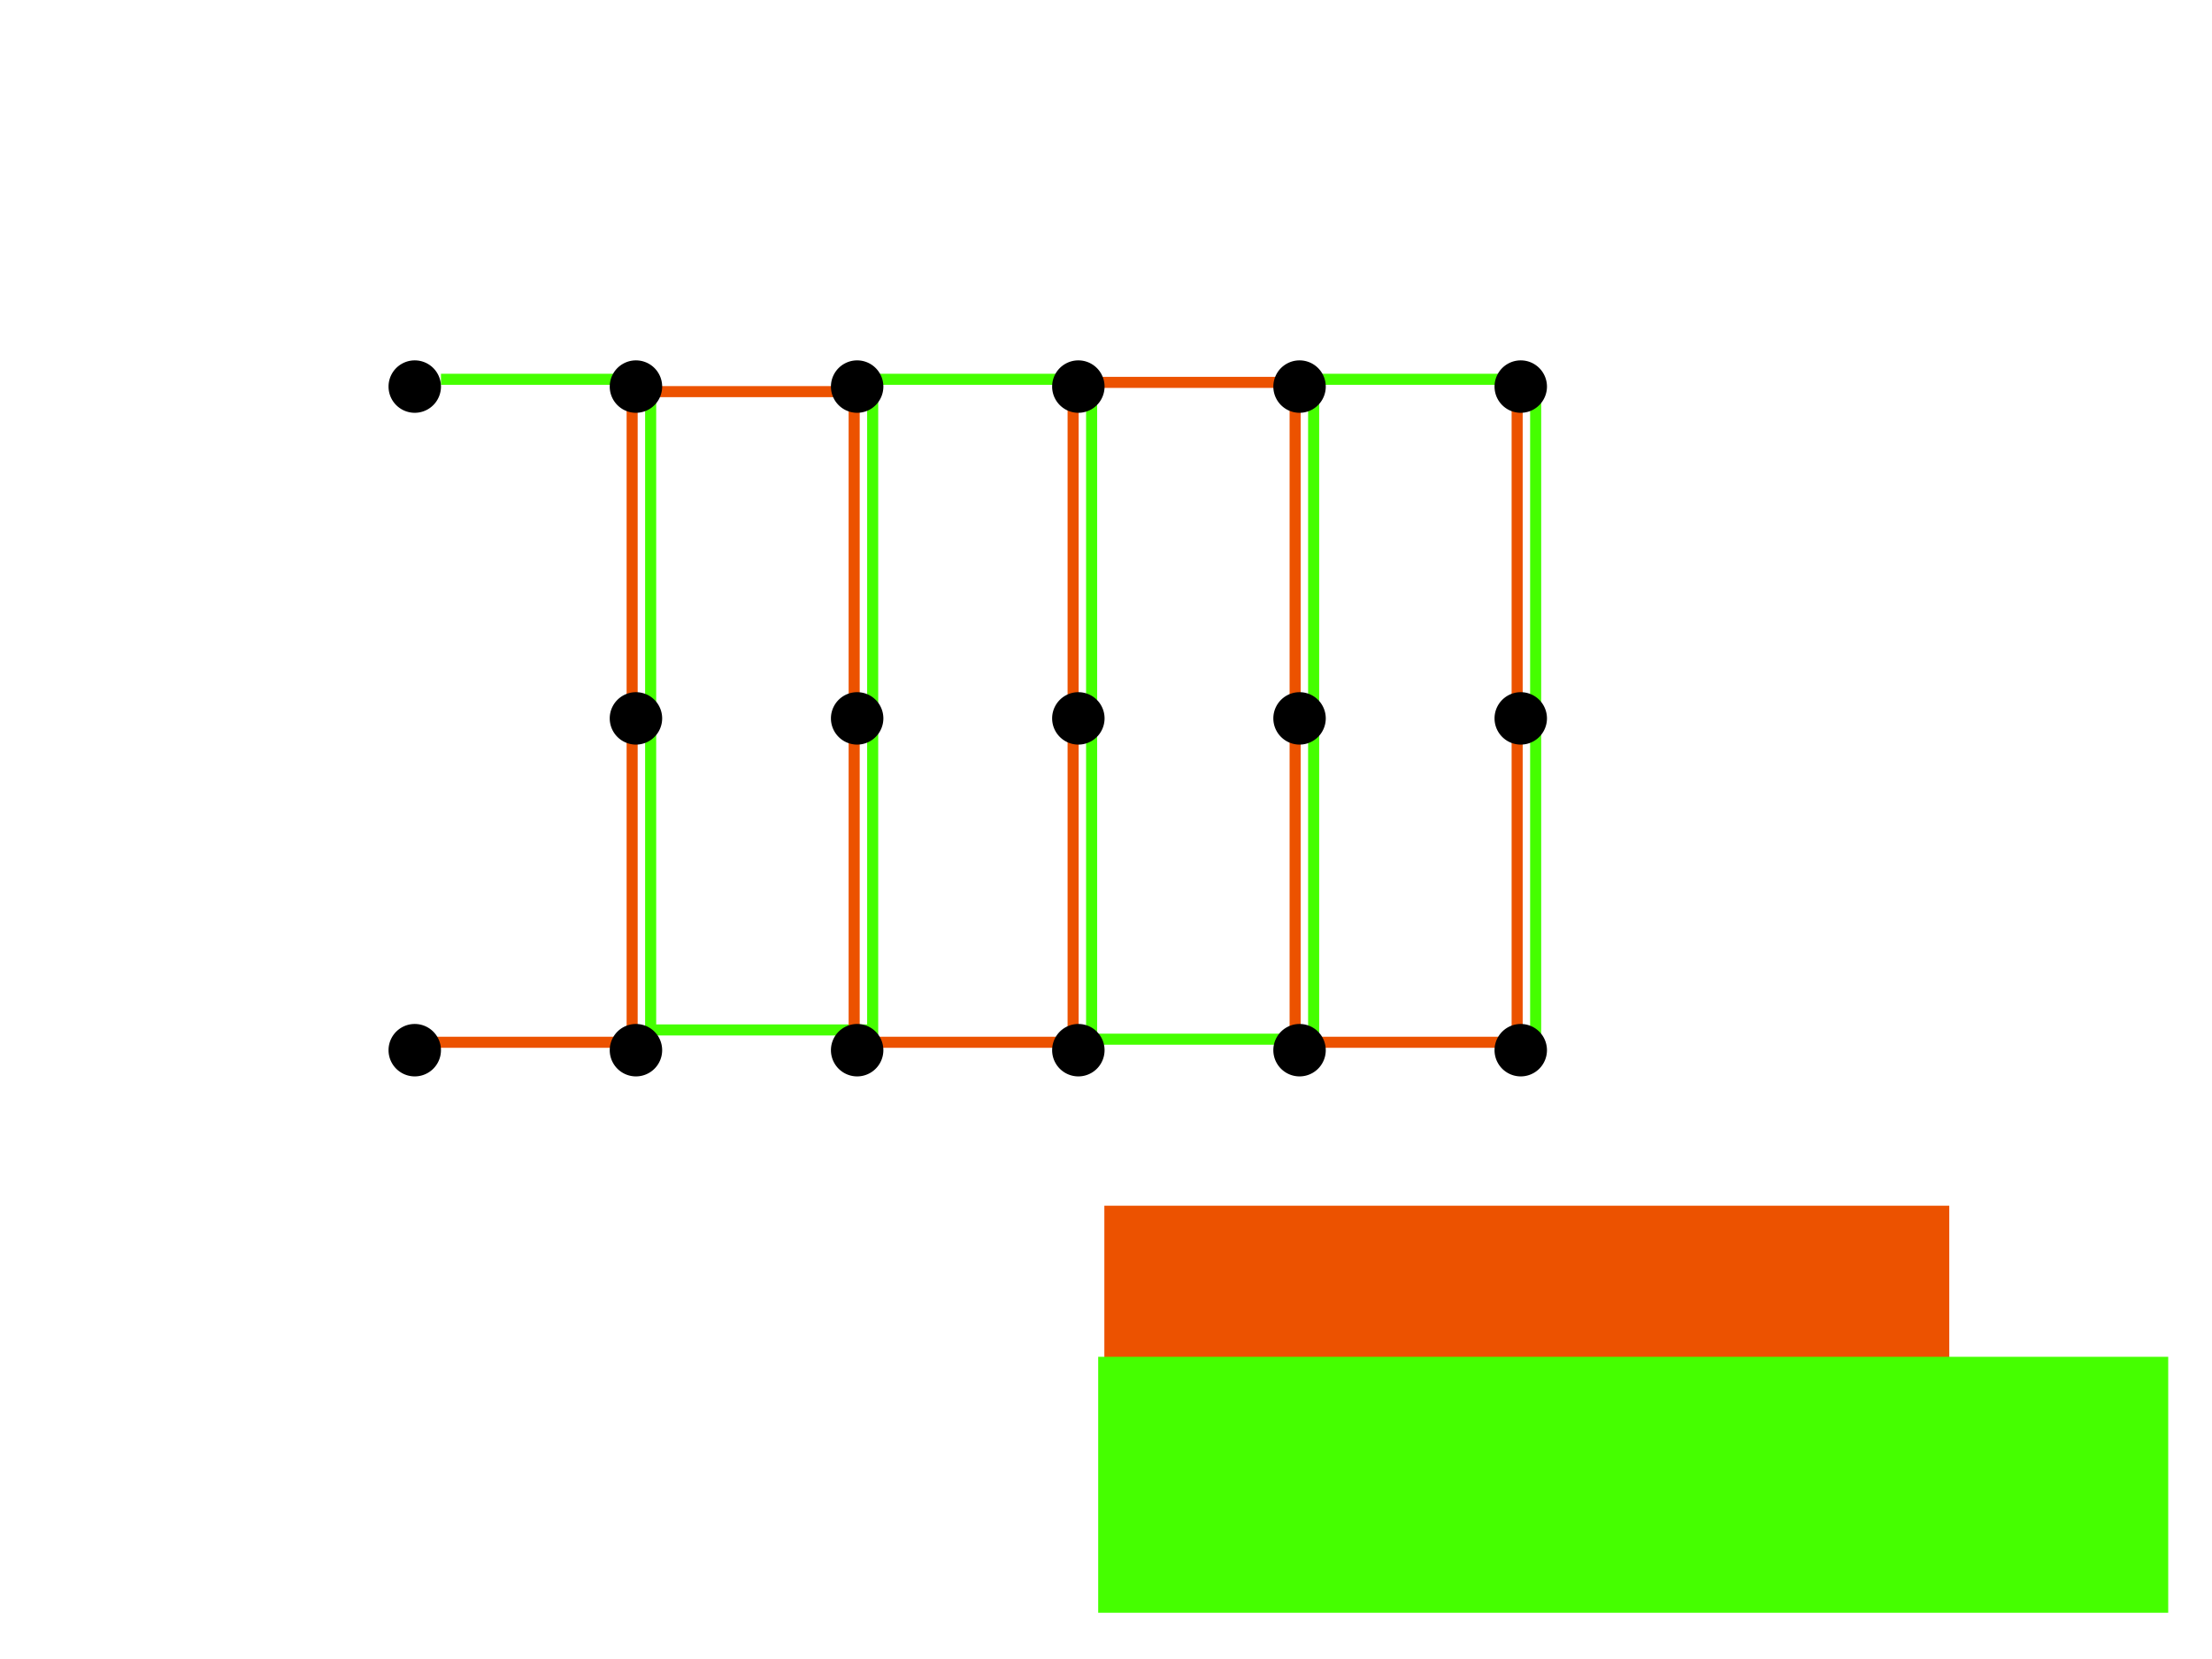<?xml version="1.0" encoding="UTF-8" standalone="no"?>
<!-- Created with Inkscape (http://www.inkscape.org/) -->

<svg
   xmlns:dc="http://purl.org/dc/elements/1.1/"
   xmlns:cc="http://creativecommons.org/ns#"
   xmlns:rdf="http://www.w3.org/1999/02/22-rdf-syntax-ns#"
   xmlns:svg="http://www.w3.org/2000/svg"
   xmlns="http://www.w3.org/2000/svg"
   xmlns:sodipodi="http://sodipodi.sourceforge.net/DTD/sodipodi-0.dtd"
   xmlns:inkscape="http://www.inkscape.org/namespaces/inkscape"
   width="400"
   height="300"
   id="svg2"
   version="1.1"
   inkscape:version="0.48.4 r9939"
   sodipodi:docname="New document 1">
  <defs
     id="defs4" />
  <sodipodi:namedview
     id="base"
     pagecolor="#ffffff"
     bordercolor="#666666"
     borderopacity="1.0"
     inkscape:pageopacity="0.0"
     inkscape:pageshadow="2"
     inkscape:zoom="1.7933333"
     inkscape:cx="200"
     inkscape:cy="149.22386"
     inkscape:document-units="px"
     inkscape:current-layer="layer1"
     showgrid="false"
     showguides="true"
     inkscape:guide-bbox="true"
     inkscape:window-width="1280"
     inkscape:window-height="751"
     inkscape:window-x="0"
     inkscape:window-y="25"
     inkscape:window-maximized="1" />
  <g
     inkscape:label="Layer 1"
     inkscape:groupmode="layer"
     id="layer1"
     transform="translate(0,-752.362)">
    <path
       style="fill:none;stroke:#45ff00;stroke-width:2;stroke-linecap:butt;stroke-linejoin:miter;stroke-miterlimit:4;stroke-opacity:1;stroke-dasharray:none"
       d="m 79.74,820.95 37.918,0 0,57.435 0,60.223 40.149,0 0,-59.108 0,-58.55 39.591,0 0,119.331 40.149,0 0,-119.331 40.149,0 0,119.889"
       id="path3140-4"
       inkscape:connector-curvature="0"
       sodipodi:nodetypes="ccccccccccccc" />
    <path
       style="fill:none;stroke:#ec5200;stroke-width:2;stroke-linecap:butt;stroke-linejoin:miter;stroke-miterlimit:4;stroke-opacity:1;stroke-dasharray:none"
       d="m 76.394,188.476 37.918,0 0,-57.435 0,-60.223 40.149,0 0,59.108 0,58.55 39.591,0 0,-119.331 40.149,0 0,119.331 40.149,0 0,-119.889"
       id="path3140"
       inkscape:connector-curvature="0"
       transform="translate(0,752.362)"
       sodipodi:nodetypes="ccccccccccccc" />
    <path
       sodipodi:type="arc"
       style="fill:#000000;fill-opacity:1;stroke-width:1;stroke-miterlimit:4;stroke-dasharray:none"
       id="path2985"
       sodipodi:cx="75"
       sodipodi:cy="49.907063"
       sodipodi:rx="4.7397771"
       sodipodi:ry="4.7397771"
       d="m 79.74,49.907 a 4.74,4.74 0 1 1 -9.48,0 4.74,4.74 0 1 1 9.48,0 z"
       transform="translate(0,772.362)" />
    <path
       transform="translate(40,772.362)"
       sodipodi:type="arc"
       style="fill:#000000;fill-opacity:1;stroke-width:1;stroke-miterlimit:4;stroke-dasharray:none"
       id="path2985-7"
       sodipodi:cx="75"
       sodipodi:cy="49.907063"
       sodipodi:rx="4.7397771"
       sodipodi:ry="4.7397771"
       d="m 79.74,49.907 a 4.74,4.74 0 1 1 -9.48,0 4.74,4.74 0 1 1 9.48,0 z" />
    <path
       transform="translate(80,772.362)"
       sodipodi:type="arc"
       style="fill:#000000;fill-opacity:1;stroke-width:1;stroke-miterlimit:4;stroke-dasharray:none"
       id="path2985-7-6"
       sodipodi:cx="75"
       sodipodi:cy="49.907063"
       sodipodi:rx="4.7397771"
       sodipodi:ry="4.7397771"
       d="m 79.74,49.907 a 4.74,4.74 0 1 1 -9.48,0 4.74,4.74 0 1 1 9.48,0 z" />
    <path
       transform="translate(120,772.362)"
       sodipodi:type="arc"
       style="fill:#000000;fill-opacity:1;stroke-width:1;stroke-miterlimit:4;stroke-dasharray:none"
       id="path2985-7-6-7"
       sodipodi:cx="75"
       sodipodi:cy="49.907063"
       sodipodi:rx="4.7397771"
       sodipodi:ry="4.7397771"
       d="m 79.74,49.907 a 4.74,4.74 0 1 1 -9.48,0 4.74,4.74 0 1 1 9.48,0 z" />
    <path
       transform="translate(160,772.362)"
       sodipodi:type="arc"
       style="fill:#000000;fill-opacity:1;stroke-width:1;stroke-miterlimit:4;stroke-dasharray:none"
       id="path2985-7-6-7-7"
       sodipodi:cx="75"
       sodipodi:cy="49.907063"
       sodipodi:rx="4.7397771"
       sodipodi:ry="4.7397771"
       d="m 79.74,49.907 a 4.74,4.74 0 1 1 -9.48,0 4.74,4.74 0 1 1 9.48,0 z" />
    <path
       transform="translate(200,772.362)"
       sodipodi:type="arc"
       style="fill:#000000;fill-opacity:1;stroke-width:1;stroke-miterlimit:4;stroke-dasharray:none"
       id="path2985-7-6-7-7-5"
       sodipodi:cx="75"
       sodipodi:cy="49.907063"
       sodipodi:rx="4.7397771"
       sodipodi:ry="4.7397771"
       d="m 79.74,49.907 a 4.74,4.74 0 1 1 -9.48,0 4.74,4.74 0 1 1 9.48,0 z" />
    <path
       transform="translate(8.816528e-8,892.362)"
       sodipodi:type="arc"
       style="fill:#000000;fill-opacity:1;stroke-width:1;stroke-miterlimit:4;stroke-dasharray:none"
       id="path2985-0"
       sodipodi:cx="75"
       sodipodi:cy="49.907063"
       sodipodi:rx="4.7397771"
       sodipodi:ry="4.7397771"
       d="m 79.74,49.907 a 4.74,4.74 0 1 1 -9.48,0 4.74,4.74 0 1 1 9.48,0 z" />
    <path
       transform="translate(40,892.362)"
       sodipodi:type="arc"
       style="fill:#000000;fill-opacity:1;stroke-width:1;stroke-miterlimit:4;stroke-dasharray:none"
       id="path2985-7-0"
       sodipodi:cx="75"
       sodipodi:cy="49.907063"
       sodipodi:rx="4.7397771"
       sodipodi:ry="4.7397771"
       d="m 79.74,49.907 a 4.74,4.74 0 1 1 -9.48,0 4.74,4.74 0 1 1 9.48,0 z" />
    <path
       transform="translate(80,892.362)"
       sodipodi:type="arc"
       style="fill:#000000;fill-opacity:1;stroke-width:1;stroke-miterlimit:4;stroke-dasharray:none"
       id="path2985-7-6-9"
       sodipodi:cx="75"
       sodipodi:cy="49.907063"
       sodipodi:rx="4.7397771"
       sodipodi:ry="4.7397771"
       d="m 79.74,49.907 a 4.74,4.74 0 1 1 -9.48,0 4.74,4.74 0 1 1 9.48,0 z" />
    <path
       transform="translate(120,892.362)"
       sodipodi:type="arc"
       style="fill:#000000;fill-opacity:1;stroke-width:1;stroke-miterlimit:4;stroke-dasharray:none"
       id="path2985-7-6-7-5"
       sodipodi:cx="75"
       sodipodi:cy="49.907063"
       sodipodi:rx="4.7397771"
       sodipodi:ry="4.7397771"
       d="m 79.74,49.907 a 4.74,4.74 0 1 1 -9.48,0 4.74,4.74 0 1 1 9.48,0 z" />
    <path
       transform="translate(160,892.362)"
       sodipodi:type="arc"
       style="fill:#000000;fill-opacity:1;stroke-width:1;stroke-miterlimit:4;stroke-dasharray:none"
       id="path2985-7-6-7-7-6"
       sodipodi:cx="75"
       sodipodi:cy="49.907063"
       sodipodi:rx="4.7397771"
       sodipodi:ry="4.7397771"
       d="m 79.74,49.907 a 4.74,4.74 0 1 1 -9.48,0 4.74,4.74 0 1 1 9.48,0 z" />
    <path
       transform="translate(200,892.362)"
       sodipodi:type="arc"
       style="fill:#000000;fill-opacity:1;stroke-width:1;stroke-miterlimit:4;stroke-dasharray:none"
       id="path2985-7-6-7-7-5-0"
       sodipodi:cx="75"
       sodipodi:cy="49.907063"
       sodipodi:rx="4.7397771"
       sodipodi:ry="4.7397771"
       d="m 79.74,49.907 a 4.74,4.74 0 1 1 -9.48,0 4.74,4.74 0 1 1 9.48,0 z" />
    <path
       transform="translate(40,832.362)"
       sodipodi:type="arc"
       style="fill:#000000;fill-opacity:1;stroke-width:1;stroke-miterlimit:4;stroke-dasharray:none"
       id="path2985-7-1"
       sodipodi:cx="75"
       sodipodi:cy="49.907063"
       sodipodi:rx="4.7397771"
       sodipodi:ry="4.7397771"
       d="m 79.74,49.907 a 4.74,4.74 0 1 1 -9.48,0 4.74,4.74 0 1 1 9.48,0 z" />
    <path
       transform="translate(80,832.362)"
       sodipodi:type="arc"
       style="fill:#000000;fill-opacity:1;stroke-width:1;stroke-miterlimit:4;stroke-dasharray:none"
       id="path2985-7-6-1"
       sodipodi:cx="75"
       sodipodi:cy="49.907063"
       sodipodi:rx="4.7397771"
       sodipodi:ry="4.7397771"
       d="m 79.74,49.907 a 4.74,4.74 0 1 1 -9.48,0 4.74,4.74 0 1 1 9.48,0 z" />
    <path
       transform="translate(120,832.362)"
       sodipodi:type="arc"
       style="fill:#000000;fill-opacity:1;stroke-width:1;stroke-miterlimit:4;stroke-dasharray:none"
       id="path2985-7-6-7-0"
       sodipodi:cx="75"
       sodipodi:cy="49.907063"
       sodipodi:rx="4.7397771"
       sodipodi:ry="4.7397771"
       d="m 79.74,49.907 a 4.74,4.74 0 1 1 -9.48,0 4.74,4.74 0 1 1 9.48,0 z" />
    <path
       transform="translate(160,832.362)"
       sodipodi:type="arc"
       style="fill:#000000;fill-opacity:1;stroke-width:1;stroke-miterlimit:4;stroke-dasharray:none"
       id="path2985-7-6-7-7-58"
       sodipodi:cx="75"
       sodipodi:cy="49.907063"
       sodipodi:rx="4.7397771"
       sodipodi:ry="4.7397771"
       d="m 79.74,49.907 a 4.74,4.74 0 1 1 -9.48,0 4.74,4.74 0 1 1 9.48,0 z" />
    <path
       transform="translate(200,832.362)"
       sodipodi:type="arc"
       style="fill:#000000;fill-opacity:1;stroke-width:1;stroke-miterlimit:4;stroke-dasharray:none"
       id="path2985-7-6-7-7-5-3"
       sodipodi:cx="75"
       sodipodi:cy="49.907063"
       sodipodi:rx="4.7397771"
       sodipodi:ry="4.7397771"
       d="m 79.74,49.907 a 4.74,4.74 0 1 1 -9.48,0 4.74,4.74 0 1 1 9.48,0 z" />
    <flowRoot
       xml:space="preserve"
       id="flowRoot3930"
       style="font-size:20px;font-style:normal;font-weight:normal;line-height:125%;letter-spacing:0px;word-spacing:0px;fill:#ec5200;fill-opacity:1;stroke:none;font-family:Sans"
       transform="translate(61.97,759.054)"><flowRegion
         id="flowRegion3932"><rect
           id="rect3934"
           width="152.788"
           height="62.454"
           x="137.732"
           y="211.338"
           style="font-size:20px;fill:#ec5200;fill-opacity:1" /></flowRegion><flowPara
         id="flowPara3936">Ham. Path 1</flowPara></flowRoot>    <flowRoot
       xml:space="preserve"
       id="flowRoot3938"
       style="font-size:40px;font-style:normal;font-weight:normal;line-height:125%;letter-spacing:0px;word-spacing:0px;fill:#45ff00;fill-opacity:1;stroke:none;font-family:Sans"
       transform="translate(130.558,735.076)"><flowRegion
         id="flowRegion3940"><rect
           id="rect3942"
           width="193.494"
           height="46.283"
           x="68.03"
           y="262.639"
           style="fill:#45ff00;fill-opacity:1" /></flowRegion><flowPara
         id="flowPara3944"
         style="font-size:20px;fill:#45ff00;fill-opacity:1">Ham. Path 2</flowPara></flowRoot>  </g>
</svg>
